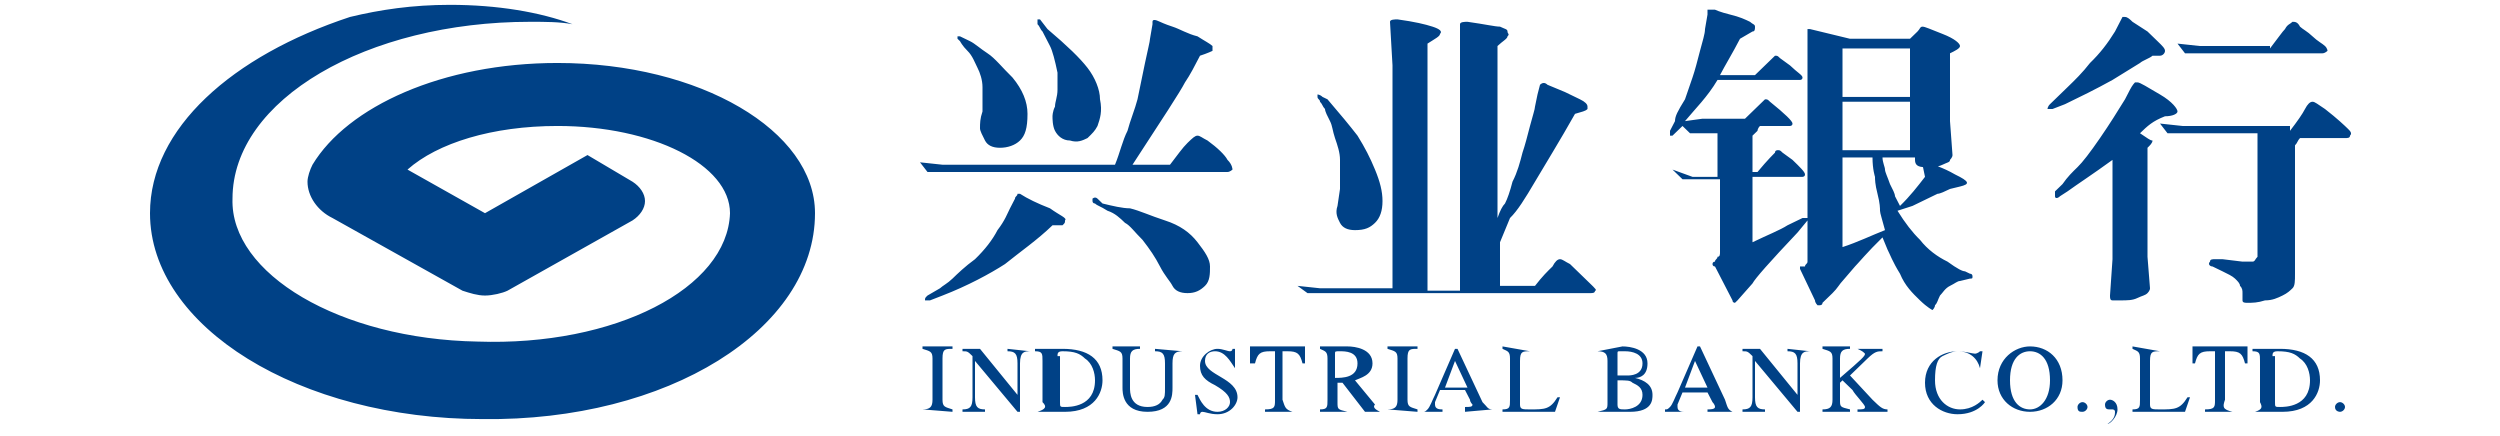 <svg width="172" height="30" viewBox="0 0 172 30" fill="none" xmlns="http://www.w3.org/2000/svg">
<g id="&#229;&#133;&#180;&#228;&#184;&#154;&#233;&#147;&#182;&#232;&#161;&#140; (1) 2">
<path id="Vector" d="M56.072 14.667C56.072 9 48.16 4.333 38.356 4.333C30.444 4.333 23.908 7.333 21.5 11.333C21.328 11.667 21.156 12.167 21.156 12.5C21.156 13.5 21.844 14.5 22.876 15L31.82 20C32.336 20.167 32.852 20.333 33.368 20.333C33.884 20.333 34.572 20.167 34.916 20L43.516 15.167C44.032 14.833 44.376 14.333 44.376 13.833C44.376 13.333 44.032 12.833 43.516 12.5L40.42 10.667L33.368 14.667L28.036 11.667C30.1 9.833 33.884 8.667 38.356 8.667C44.892 8.667 50.224 11.333 50.224 14.667C50.052 19.833 42.312 23.833 32.852 23.5C23.392 23.333 15.824 18.833 15.996 13.667C15.996 6.833 25.284 1.5 36.464 1.5C37.496 1.5 38.528 1.5 39.388 1.667C37.152 0.833 34.228 0.333 30.96 0.333C28.38 0.333 26.144 0.667 24.08 1.167C15.996 3.833 10.32 8.833 10.32 14.667C10.32 22.5 20.64 28.833 33.196 28.833C45.924 29 56.072 22.667 56.072 14.667V14.667ZM63.296 11.167L64.844 11.333H76.712C77.056 10.5 77.228 9.667 77.572 9C77.744 8.333 78.088 7.5 78.26 6.833L78.776 4.333C78.948 3.5 79.12 2.833 79.12 2.667L79.292 1.667V1.5C79.292 1.333 79.464 1.333 79.808 1.5C79.808 1.5 80.152 1.667 80.668 1.833C81.184 2 81.7 2.333 82.388 2.5C82.904 2.833 83.248 3 83.42 3.167V3.5C83.42 3.5 83.076 3.667 82.56 3.833C82.216 4.5 81.872 5.167 81.528 5.667C81.184 6.333 79.98 8.167 77.916 11.333H80.496C81.012 10.667 81.356 10.167 81.7 9.833C82.044 9.5 82.216 9.333 82.388 9.333C82.56 9.333 82.732 9.5 83.076 9.667C83.764 10.167 84.28 10.667 84.452 11C84.796 11.333 84.796 11.667 84.796 11.667C84.796 11.667 84.624 11.833 84.452 11.833H63.812L63.296 11.167V11.167ZM69.144 18.167C68.112 18.833 66.564 19.667 64.844 20.333L63.984 20.667H63.64C63.64 20.5 63.64 20.5 63.812 20.333L64.672 19.833C64.844 19.667 65.188 19.5 65.532 19.167C65.876 18.833 66.392 18.333 67.08 17.833C67.768 17.167 68.284 16.5 68.628 15.833C69.144 15.167 69.316 14.667 69.488 14.333L69.832 13.667C69.832 13.5 70.004 13.5 70.004 13.333H70.176C70.692 13.667 71.38 14 72.24 14.333C72.928 14.833 73.444 15 73.272 15.167C73.272 15.333 73.272 15.333 73.1 15.5H72.412C71.38 16.5 70.176 17.333 69.144 18.167V18.167ZM75.852 14C76.54 14.167 77.228 14.333 77.744 14.333C78.432 14.5 79.12 14.833 80.152 15.167C81.184 15.5 81.872 16 82.388 16.667C82.904 17.333 83.248 17.833 83.248 18.333C83.248 18.833 83.248 19.333 82.904 19.667C82.56 20 82.216 20.167 81.7 20.167C81.184 20.167 80.84 20 80.668 19.667C80.496 19.333 80.152 19 79.808 18.333C79.464 17.667 79.12 17.167 78.604 16.5C78.088 16 77.744 15.5 77.4 15.333C77.056 15 76.712 14.667 76.196 14.5C75.68 14.167 75.508 14.167 75.336 14C75.164 14 75.164 13.833 75.164 13.833V13.667C75.164 13.667 75.336 13.5 75.508 13.667L75.852 14V14ZM72.068 2C73.444 3.167 74.304 4 74.82 4.667C75.336 5.333 75.68 6.167 75.68 6.833C75.852 7.667 75.68 8.167 75.508 8.667C75.336 9 75.164 9.167 74.82 9.5C74.476 9.667 74.132 9.833 73.616 9.667C73.1 9.667 72.756 9.333 72.584 9C72.412 8.667 72.412 8.167 72.412 8C72.412 8 72.412 7.667 72.584 7.333C72.584 7 72.756 6.667 72.756 6.167V5C72.584 4.167 72.412 3.5 72.24 3.167L71.724 2.167C71.552 2 71.552 1.833 71.38 1.667V1.5V1.333H71.552L72.068 2V2ZM66.736 2.833C67.08 3 67.424 3.333 67.94 3.667C68.456 4 68.972 4.667 69.66 5.333C70.348 6.167 70.692 7 70.692 7.833C70.692 8.833 70.52 9.333 70.176 9.667C69.832 10 69.316 10.167 68.8 10.167C68.284 10.167 67.94 10 67.768 9.667C67.596 9.333 67.424 9 67.424 8.833C67.424 8.5 67.424 8.167 67.596 7.667V6C67.596 5.5 67.424 5 67.252 4.667C67.08 4.333 66.908 3.833 66.564 3.5C66.22 3.167 66.048 2.833 66.048 2.833L65.876 2.667V2.5H66.048L66.736 2.833V2.833ZM89.268 19.667L90.816 19.833H95.804V4.5L95.632 1.5C95.632 1.333 95.976 1.333 96.148 1.333C97.352 1.5 98.04 1.667 98.556 1.833C99.072 2 99.244 2.167 99.072 2.333C99.072 2.5 98.728 2.667 98.212 3V20H100.448V1.667C100.448 1.5 100.792 1.5 100.964 1.5C102.168 1.667 102.856 1.833 103.2 1.833C103.544 2 103.716 2 103.716 2.167C103.716 2.333 103.888 2.333 103.716 2.5C103.716 2.667 103.372 2.833 103.028 3.167V15C103.2 14.5 103.372 14.167 103.544 14C103.716 13.667 103.888 13.167 104.06 12.5C104.404 11.833 104.576 11.167 104.748 10.5C104.92 10 105.092 9.333 105.264 8.667C105.436 8 105.608 7.5 105.608 7.333L105.78 6.5L105.952 5.833C106.124 5.667 106.296 5.667 106.468 5.833L107.672 6.333L108.704 6.833C109.048 7 109.22 7.167 109.22 7.333V7.5C109.048 7.667 108.876 7.667 108.36 7.833C107.328 9.667 106.296 11.333 105.608 12.5C104.92 13.667 104.404 14.5 103.888 15L103.2 16.667V19.667H105.608C106.124 19 106.468 18.667 106.812 18.333C106.984 18 107.156 17.833 107.328 17.833C107.5 17.833 107.672 18 108.016 18.167L108.704 18.833L109.392 19.5C109.736 19.833 109.908 20 109.736 20C109.736 20.167 109.564 20.167 109.392 20.167H89.956L89.268 19.667ZM91.332 6.833C92.192 7.833 92.88 8.667 93.396 9.333C93.912 10.167 94.256 10.833 94.6 11.667C94.944 12.5 95.116 13.167 95.116 13.833C95.116 14.5 94.944 15 94.6 15.333C94.256 15.667 93.912 15.833 93.224 15.833C92.708 15.833 92.364 15.667 92.192 15.333C92.02 15 91.848 14.667 92.02 14.167L92.192 13V11C92.192 10.5 92.02 10 91.848 9.5C91.676 9 91.676 8.667 91.504 8.333C91.332 8 91.16 7.667 91.16 7.5C90.988 7.333 90.988 7.167 90.816 7C90.816 6.833 90.644 6.833 90.644 6.667V6.5C90.644 6.5 90.816 6.5 90.988 6.667L91.332 6.833V6.833ZM126.764 10.833H128.828C128.828 11.667 129 12.167 129 12.167C129 12.333 129 12.667 129.172 13.333C129.344 14 129.344 14.333 129.344 14.5C129.344 14.667 129.516 15.167 129.688 15.833C128.828 16.167 127.796 16.667 126.764 17V10.833V10.833ZM124.528 2H124.356V18C124.356 18.167 124.184 18.167 124.184 18.333H123.84V18.5L124.872 20.667C124.872 20.833 125.044 21 125.044 21H125.216C125.216 21 125.388 21 125.388 20.833L126.076 20.167C126.42 19.833 126.592 19.5 126.764 19.333L127.624 18.333C127.796 18.167 128.484 17.333 129.516 16.333L129.86 17.167C130.032 17.5 130.204 18 130.72 18.833C131.064 19.667 131.58 20.167 132.096 20.667C132.612 21.167 132.956 21.333 132.956 21.333C132.956 21.333 133.128 21.167 133.128 21C133.3 20.833 133.3 20.667 133.472 20.333C133.644 20.167 133.816 19.833 134.16 19.667C134.504 19.5 134.676 19.333 134.848 19.333L135.536 19.167C135.708 19.167 135.708 19.167 135.708 19C135.708 19 135.708 18.833 135.536 18.833L135.192 18.667C135.02 18.667 134.676 18.5 133.988 18C133.3 17.667 132.612 17.167 132.096 16.5C131.58 16 131.064 15.333 130.548 14.5L131.58 14.167L133.3 13.333C133.472 13.333 133.816 13.167 134.16 13L134.848 12.833C135.536 12.667 135.536 12.5 134.504 12C133.644 11.5 132.956 11.333 132.612 11.167H132.44L132.268 11.333L132.44 12.167C131.924 12.833 131.408 13.5 130.72 14.167L130.376 13.5C130.376 13.333 130.204 13 130.032 12.667C129.86 12.167 129.688 11.833 129.688 11.667C129.688 11.5 129.516 11.167 129.516 10.833H131.752V11C131.752 11.333 131.924 11.5 132.44 11.5C132.956 11.5 133.3 11.5 133.644 11.333C133.988 11.167 134.16 11.167 134.16 11C134.16 11 134.332 10.833 134.332 10.667L134.16 8.333V3.667C134.504 3.5 134.848 3.333 134.848 3.167C134.848 3 134.504 2.667 133.644 2.333C132.784 2 132.44 1.833 132.268 1.833C132.096 1.833 132.096 2 131.924 2.167L131.408 2.667H127.28L124.528 2ZM126.764 7H131.408V10.333H126.764V7V7ZM126.764 3.333H131.408V6.667H126.764V3.333V3.333ZM120.572 2.167C120.744 2.167 120.744 2 120.744 1.833C120.744 1.667 120.572 1.667 120.4 1.5C120.056 1.333 119.712 1.167 119.024 1C118.336 0.833 117.992 0.667 117.992 0.667H117.648H117.476V1L117.304 2C117.304 2.333 117.132 2.833 116.96 3.5C116.788 4.167 116.616 4.833 116.444 5.333L115.928 6.833C115.412 7.667 115.24 8 115.24 8.333L114.896 9V9.333H115.068L115.412 9L115.756 8.667L116.272 9.167H118.164V12.167H116.444L115.068 11.667L115.756 12.333H118.336V17.333C118.336 17.5 118.336 17.667 118.164 17.667C118.164 17.833 117.992 17.833 117.992 18C117.82 18 117.82 18.167 117.82 18.167C117.82 18.167 117.82 18.333 117.992 18.333L119.196 20.667C119.196 20.833 119.368 20.833 119.368 20.833L119.54 20.667L120.572 19.5C120.744 19.167 121.776 18 123.668 16L124.356 15.167C124.356 15 124.528 15 124.356 15H124.012L122.98 15.5C122.464 15.833 121.604 16.167 120.572 16.667V12.167H124.012C124.012 12.167 124.184 12.167 124.184 12C124.184 11.833 123.84 11.5 123.324 11L122.636 10.5C122.464 10.333 122.464 10.333 122.292 10.333C122.292 10.333 122.12 10.333 122.12 10.5C122.12 10.5 121.604 11 120.916 11.833H120.572V9.333L120.916 9C120.916 9 120.916 8.833 121.088 8.667H123.152C123.152 8.667 123.324 8.667 123.324 8.5C123.324 8.333 122.808 7.833 121.776 7C121.604 6.833 121.604 6.833 121.432 6.833L120.916 7.333L120.056 8.167H117.132L115.928 8.333C116.616 7.5 117.476 6.667 118.164 5.5H123.84C123.84 5.5 124.012 5.5 124.012 5.333C124.012 5.167 123.668 5 123.152 4.5L122.464 4C122.292 3.833 122.292 3.833 122.12 3.833L120.744 5.167H118.336C118.68 4.5 119.196 3.667 119.712 2.667L120.572 2.167V2.167ZM147.232 4.333L145.34 5.5C144.136 6.167 143.104 6.667 142.072 7.167L141.212 7.5H140.868C140.868 7.5 140.868 7.333 141.04 7.167L141.556 6.667L142.244 6C142.76 5.5 143.276 5 143.792 4.333C144.48 3.667 144.996 3 145.512 2.167L145.856 1.5L146.028 1.167H146.2C146.372 1.167 146.544 1.333 146.716 1.5L147.748 2.167L148.436 2.833C148.78 3.167 148.952 3.333 148.952 3.5C148.952 3.667 148.78 3.833 148.608 3.833H148.092C147.92 4 147.404 4.167 147.232 4.333V4.333ZM147.232 9.167C147.748 9.5 147.92 9.667 148.092 9.667C148.092 9.833 147.92 10 147.748 10.167V17.667L147.92 19.833C147.92 20 147.748 20.167 147.748 20.167C147.576 20.333 147.404 20.333 147.06 20.5C146.716 20.667 146.372 20.667 145.856 20.667H145.34C145.168 20.667 145.168 20.5 145.168 20.333L145.34 17.833V11C143.964 12 142.932 12.667 142.244 13.167L141.728 13.5C141.556 13.667 141.384 13.667 141.384 13.5V13.167L141.9 12.667C142.244 12.167 142.588 11.833 142.932 11.5C143.276 11.167 143.792 10.5 144.48 9.5C145.168 8.5 145.684 7.667 146.2 6.833L146.544 6.167C146.716 5.833 146.888 5.667 146.888 5.667H147.06C147.232 5.667 147.748 6 148.608 6.5C149.468 7 149.812 7.5 149.812 7.667C149.812 7.833 149.468 8 148.952 8C148.092 8.333 147.748 8.667 147.232 9.167V9.167ZM157.552 9C158.068 8.333 158.412 7.833 158.584 7.5C158.756 7.167 158.928 7 159.1 7C159.272 7 159.444 7.167 159.96 7.5C160.82 8.167 161.336 8.667 161.508 8.833C161.68 9 161.852 9.167 161.68 9.333C161.68 9.5 161.508 9.5 161.336 9.5H158.24C158.068 9.667 158.068 9.833 157.896 10V18.833C157.896 19.333 157.896 19.667 157.724 19.833C157.552 20 157.38 20.167 157.036 20.333C156.692 20.5 156.348 20.667 155.832 20.667C155.316 20.833 154.972 20.833 154.628 20.833C154.456 20.833 154.284 20.833 154.284 20.667V20.167C154.284 20 154.284 19.833 154.112 19.667C154.112 19.5 153.94 19.333 153.768 19.167C153.596 19 153.252 18.833 152.908 18.667L152.22 18.333C152.048 18.333 151.876 18.167 152.048 18C152.048 17.833 152.22 17.833 152.392 17.833H152.908L154.284 18H154.972C155.144 18 155.144 17.833 155.316 17.667V9.167H149.124L148.608 8.5L150.156 8.667H157.552V9V9ZM156.176 3.333C156.692 2.667 157.036 2.167 157.208 2C157.38 1.667 157.552 1.667 157.724 1.5C157.896 1.5 158.068 1.5 158.24 1.833C158.412 2 158.756 2.167 159.1 2.5C159.444 2.833 159.788 3 159.96 3.167C160.132 3.333 160.132 3.5 160.132 3.5C160.132 3.5 159.96 3.667 159.788 3.667H150.328L149.812 3L151.36 3.167H156.176V3.333ZM63.468 28.167C63.984 28.167 64.156 28 64.156 27.5V24.667C64.156 24.167 63.984 24.167 63.468 24V23.833H65.532V24C65.016 24 64.844 24 64.844 24.667V27.5C64.844 28 65.016 28 65.532 28.167V28.333L63.468 28.167ZM70.864 24.167C70.52 24.167 70.176 24.167 70.176 25V28.333H70.004L67.08 24.833V27.333C67.08 28 67.252 28.167 67.768 28.167V28.333H66.22V28.167C66.736 28.167 66.908 28 66.908 27.333V24.5C66.564 24.167 66.564 24.167 66.22 24.167V24H67.424L70.004 27.167V25C70.004 24.333 69.832 24.167 69.316 24.167V24L70.864 24.167V24.167ZM72.756 24.5C72.756 24.333 72.756 24.167 73.1 24.167C73.96 24.167 74.304 24.333 74.648 24.667C75.164 25 75.336 25.667 75.336 26.167C75.336 28 73.616 28 73.272 28C72.928 28 72.928 28 72.928 27.667V24.5H72.756V24.5ZM71.38 28.333H73.272C75.336 28.333 75.852 27 75.852 26.167C75.852 24.667 74.82 24 73.1 24H71.208V24.167C71.724 24.167 71.724 24.333 71.724 24.833V27.667C72.068 28 71.896 28.167 71.38 28.333V28.333ZM81.356 24.167C80.84 24.167 80.668 24.333 80.668 25V26.667C80.668 27.167 80.668 28.333 78.948 28.333C77.228 28.333 77.228 27 77.228 26.667V24.667C77.228 24.167 77.056 24.167 76.54 24V23.833H78.432V24C77.916 24 77.744 24.167 77.744 24.667V26.667C77.744 27 77.744 28 78.948 28C79.464 28 79.808 27.833 79.98 27.5C80.152 27.333 80.152 27.167 80.152 26.667V25C80.152 24.333 79.98 24.167 79.464 24.167V24L81.356 24.167V24.167ZM84.968 25.333C84.624 24.833 84.28 24.167 83.592 24.167C83.248 24.167 82.904 24.333 82.904 24.833C82.904 25.833 85.14 26 85.14 27.333C85.14 27.833 84.624 28.5 83.764 28.5C83.248 28.5 82.904 28.333 82.732 28.333C82.56 28.333 82.56 28.5 82.56 28.5H82.388L82.216 27.167H82.388C82.56 27.5 82.904 28.333 83.764 28.333C84.28 28.333 84.624 28 84.624 27.667C84.624 27.333 84.452 27 83.592 26.5C82.904 26.167 82.56 25.833 82.56 25.167C82.56 24.5 83.248 24 83.764 24C84.108 24 84.452 24.167 84.624 24.167C84.796 24.167 84.796 24 84.796 24H84.968V25.333V25.333ZM88.924 28.333H87.032V28.167C87.72 28.167 87.72 28 87.72 27.5V24.167H87.376C86.688 24.167 86.516 24.333 86.344 25H86V23.833H89.784V25H89.612C89.44 24.333 89.268 24.167 88.58 24.167H88.236V27.5C88.408 28 88.408 28.167 88.924 28.333V28.333ZM94.944 28.333H93.912L92.364 26.333H92.02V27.667C92.02 28.167 92.02 28.167 92.708 28.333H90.816V28.167C91.332 28.167 91.332 28 91.332 27.5V24.667C91.332 24.167 91.16 24.167 90.816 24V23.833H92.708C93.224 23.833 94.428 24 94.428 25C94.428 25.833 93.568 26 93.224 26.167L94.6 27.833C94.428 28 94.6 28.167 94.944 28.333ZM91.848 26C92.364 26 93.396 26 93.396 25C93.396 24.167 92.536 24.167 92.192 24.167C91.848 24.167 91.848 24.167 91.848 24.333V26ZM95.46 28.167C95.976 28.167 96.148 28 96.148 27.5V24.667C96.148 24.167 95.976 24.167 95.46 24V23.833H97.524V24C97.008 24 96.836 24 96.836 24.667V27.5C96.836 28 97.008 28 97.524 28.167V28.333L95.46 28.167ZM99.416 26.667L100.104 24.833L100.964 26.667H99.416ZM102.684 28.167C102.34 28.167 102.34 28 101.996 27.667L100.276 24H100.104L98.728 27.167C98.556 27.5 98.384 28 98.212 28.167C98.04 28.333 98.04 28.333 97.868 28.333H99.244V28.167C99.072 28.167 98.728 28.167 98.728 27.833V27.667L99.072 26.833H100.792L101.136 27.5C101.136 27.667 101.308 27.833 101.308 27.833C101.308 28 101.136 28 100.792 28V28.333L102.684 28.167V28.167ZM105.264 24.167C104.748 24.167 104.576 24.167 104.576 24.833V27.833C104.576 28.167 104.748 28.167 105.264 28.167C106.296 28.167 106.64 28.167 107.156 27.333H107.328L106.984 28.333H103.372V28.167C103.888 28.167 103.888 28 103.888 27.5V24.667C103.888 24.167 103.716 24.167 103.372 24V23.833L105.264 24.167V24.167ZM111.284 26.167C111.972 26.167 112.144 26.167 112.316 26.333C112.66 26.5 113.004 26.667 113.004 27.167C113.004 28 112.144 28.167 111.8 28.167C111.456 28.167 111.284 28.167 111.284 27.833V26.167V26.167ZM109.908 24.167C110.424 24.167 110.596 24.333 110.596 24.833V27.667C110.596 28.167 110.596 28.167 109.908 28.333H112.144C113.692 28.333 113.692 27.5 113.692 27.167C113.692 26.5 113.176 26.167 112.488 26C112.832 26 113.348 25.833 113.348 25C113.348 24 112.144 23.833 111.628 23.833L109.908 24.167V24.167ZM111.284 24.333C111.284 24.167 111.284 24.167 111.456 24.167H111.8C112.316 24.167 113.004 24.333 113.004 25C113.004 25.833 112.144 25.833 111.972 25.833H111.284V24.333ZM119.196 28.333H117.476V28.167C117.648 28.167 117.992 28.167 117.992 28C117.992 27.833 117.82 27.667 117.82 27.667L117.476 27H115.756L115.412 27.833V28C115.412 28.333 115.756 28.333 115.928 28.333H114.552V28.167C114.724 28.167 114.724 28.167 114.896 28C115.068 27.833 115.24 27.333 115.412 27L116.788 23.833H116.96L118.68 27.5C118.852 28 118.852 28.167 119.196 28.333V28.333ZM117.476 26.667L116.616 24.833L115.928 26.667H117.476ZM124.528 24.167C124.184 24.167 123.84 24.167 123.84 25V28.333H123.668L120.744 24.833V27.333C120.744 28 120.916 28.167 121.432 28.167V28.333H119.884V28.167C120.4 28.167 120.572 28 120.572 27.333V24.5C120.228 24.167 120.228 24.167 119.884 24.167V24H121.088L123.668 27.167V25C123.668 24.333 123.496 24.167 122.98 24.167V24L124.528 24.167V24.167ZM127.796 24H129.516V24.167C129.172 24.167 129 24.167 128.484 24.667L127.28 25.833L128.828 27.5C129.344 28 129.516 28.167 129.86 28.167V28.333H127.796V28.167C128.14 28.167 128.312 28.167 128.312 28C128.312 27.833 127.624 27.167 127.452 26.833L126.764 26.167L126.592 26.333V27.5C126.592 28 126.592 28 127.28 28.167V28.333H125.388V28.167C125.904 28.167 126.076 28 126.076 27.5V24.667C126.076 24.167 125.904 24.167 125.388 24V23.833H127.28V24C126.764 24 126.592 24.167 126.592 24.667V26C128.14 24.667 128.312 24.5 128.312 24.333C128.14 24.167 128.14 24.167 127.796 24V24ZM136.224 25.333C136.052 24.667 135.536 24.167 134.676 24.167C134.332 24.167 133.988 24.333 133.644 24.5C133.3 24.667 133.128 25.167 133.128 26.167C133.128 27.5 133.988 28.167 134.848 28.167C135.708 28.167 136.224 27.667 136.396 27.5L136.568 27.667C136.568 27.667 136.052 28.5 134.676 28.5C133.644 28.5 132.44 27.833 132.44 26.333C132.44 24.833 133.644 24.167 134.676 24.167C135.192 24.167 135.708 24.333 135.88 24.333C135.88 24.333 136.052 24.333 136.224 24.167H136.396L136.224 25.333V25.333ZM139.664 28.167C138.976 28.167 138.288 27.667 138.288 26.167C138.288 24.667 138.976 24.167 139.664 24.167C140.352 24.167 141.04 24.667 141.04 26.167C141.04 27.5 140.352 28.167 139.664 28.167ZM139.664 28.333C140.868 28.333 141.9 27.5 141.9 26.167C141.9 24.667 140.868 23.833 139.664 23.833C138.632 23.833 137.428 24.667 137.428 26.167C137.428 27.5 138.46 28.333 139.664 28.333ZM143.276 28.333C143.448 28.333 143.62 28.167 143.62 28C143.62 27.833 143.448 27.667 143.276 27.667C143.104 27.667 142.932 27.833 142.932 28C142.932 28.333 143.104 28.333 143.276 28.333ZM144.996 29.167C145.168 29.167 145.684 28.667 145.684 28.167C145.684 27.667 145.34 27.5 145.168 27.5C144.996 27.5 144.824 27.667 144.824 27.833C144.824 28.167 144.996 28.167 145.168 28.167H145.34C145.34 28.167 145.512 28.167 145.512 28.333C145.512 28.5 145.512 28.833 144.996 29.167V29.167ZM148.608 24.167C148.092 24.167 147.92 24.167 147.92 24.833V27.833C147.92 28.167 148.092 28.167 148.608 28.167C149.64 28.167 149.984 28.167 150.5 27.333H150.672L150.328 28.333H146.716V28.167C147.232 28.167 147.232 28 147.232 27.5V24.667C147.232 24.167 147.06 24.167 146.716 24V23.833L148.608 24.167V24.167ZM153.596 28.333H151.704V28.167C152.392 28.167 152.392 28 152.392 27.5V24.167H152.048C151.36 24.167 151.188 24.333 151.016 25H150.844V23.833H154.628V25H154.456C154.284 24.333 154.112 24.167 153.424 24.167H153.08V27.5C152.908 28 152.908 28.167 153.596 28.333ZM156.348 24.5C156.348 24.333 156.348 24.167 156.692 24.167C157.552 24.167 157.896 24.333 158.24 24.667C158.756 25 158.928 25.667 158.928 26.167C158.928 28 157.208 28 156.864 28C156.52 28 156.52 28 156.52 27.667V24.5H156.348V24.5ZM155.144 28.333H157.036C159.1 28.333 159.616 27 159.616 26.167C159.616 24.667 158.584 24 156.864 24H154.972V24.167C155.488 24.167 155.488 24.333 155.488 24.833V27.667C155.66 28 155.66 28.167 155.144 28.333ZM160.992 28.333C161.164 28.333 161.336 28.167 161.336 28C161.336 27.833 161.164 27.667 160.992 27.667C160.82 27.667 160.648 27.833 160.648 28C160.648 28.333 160.992 28.333 160.992 28.333Z" fill="#004186"/>
</g>
</svg>
